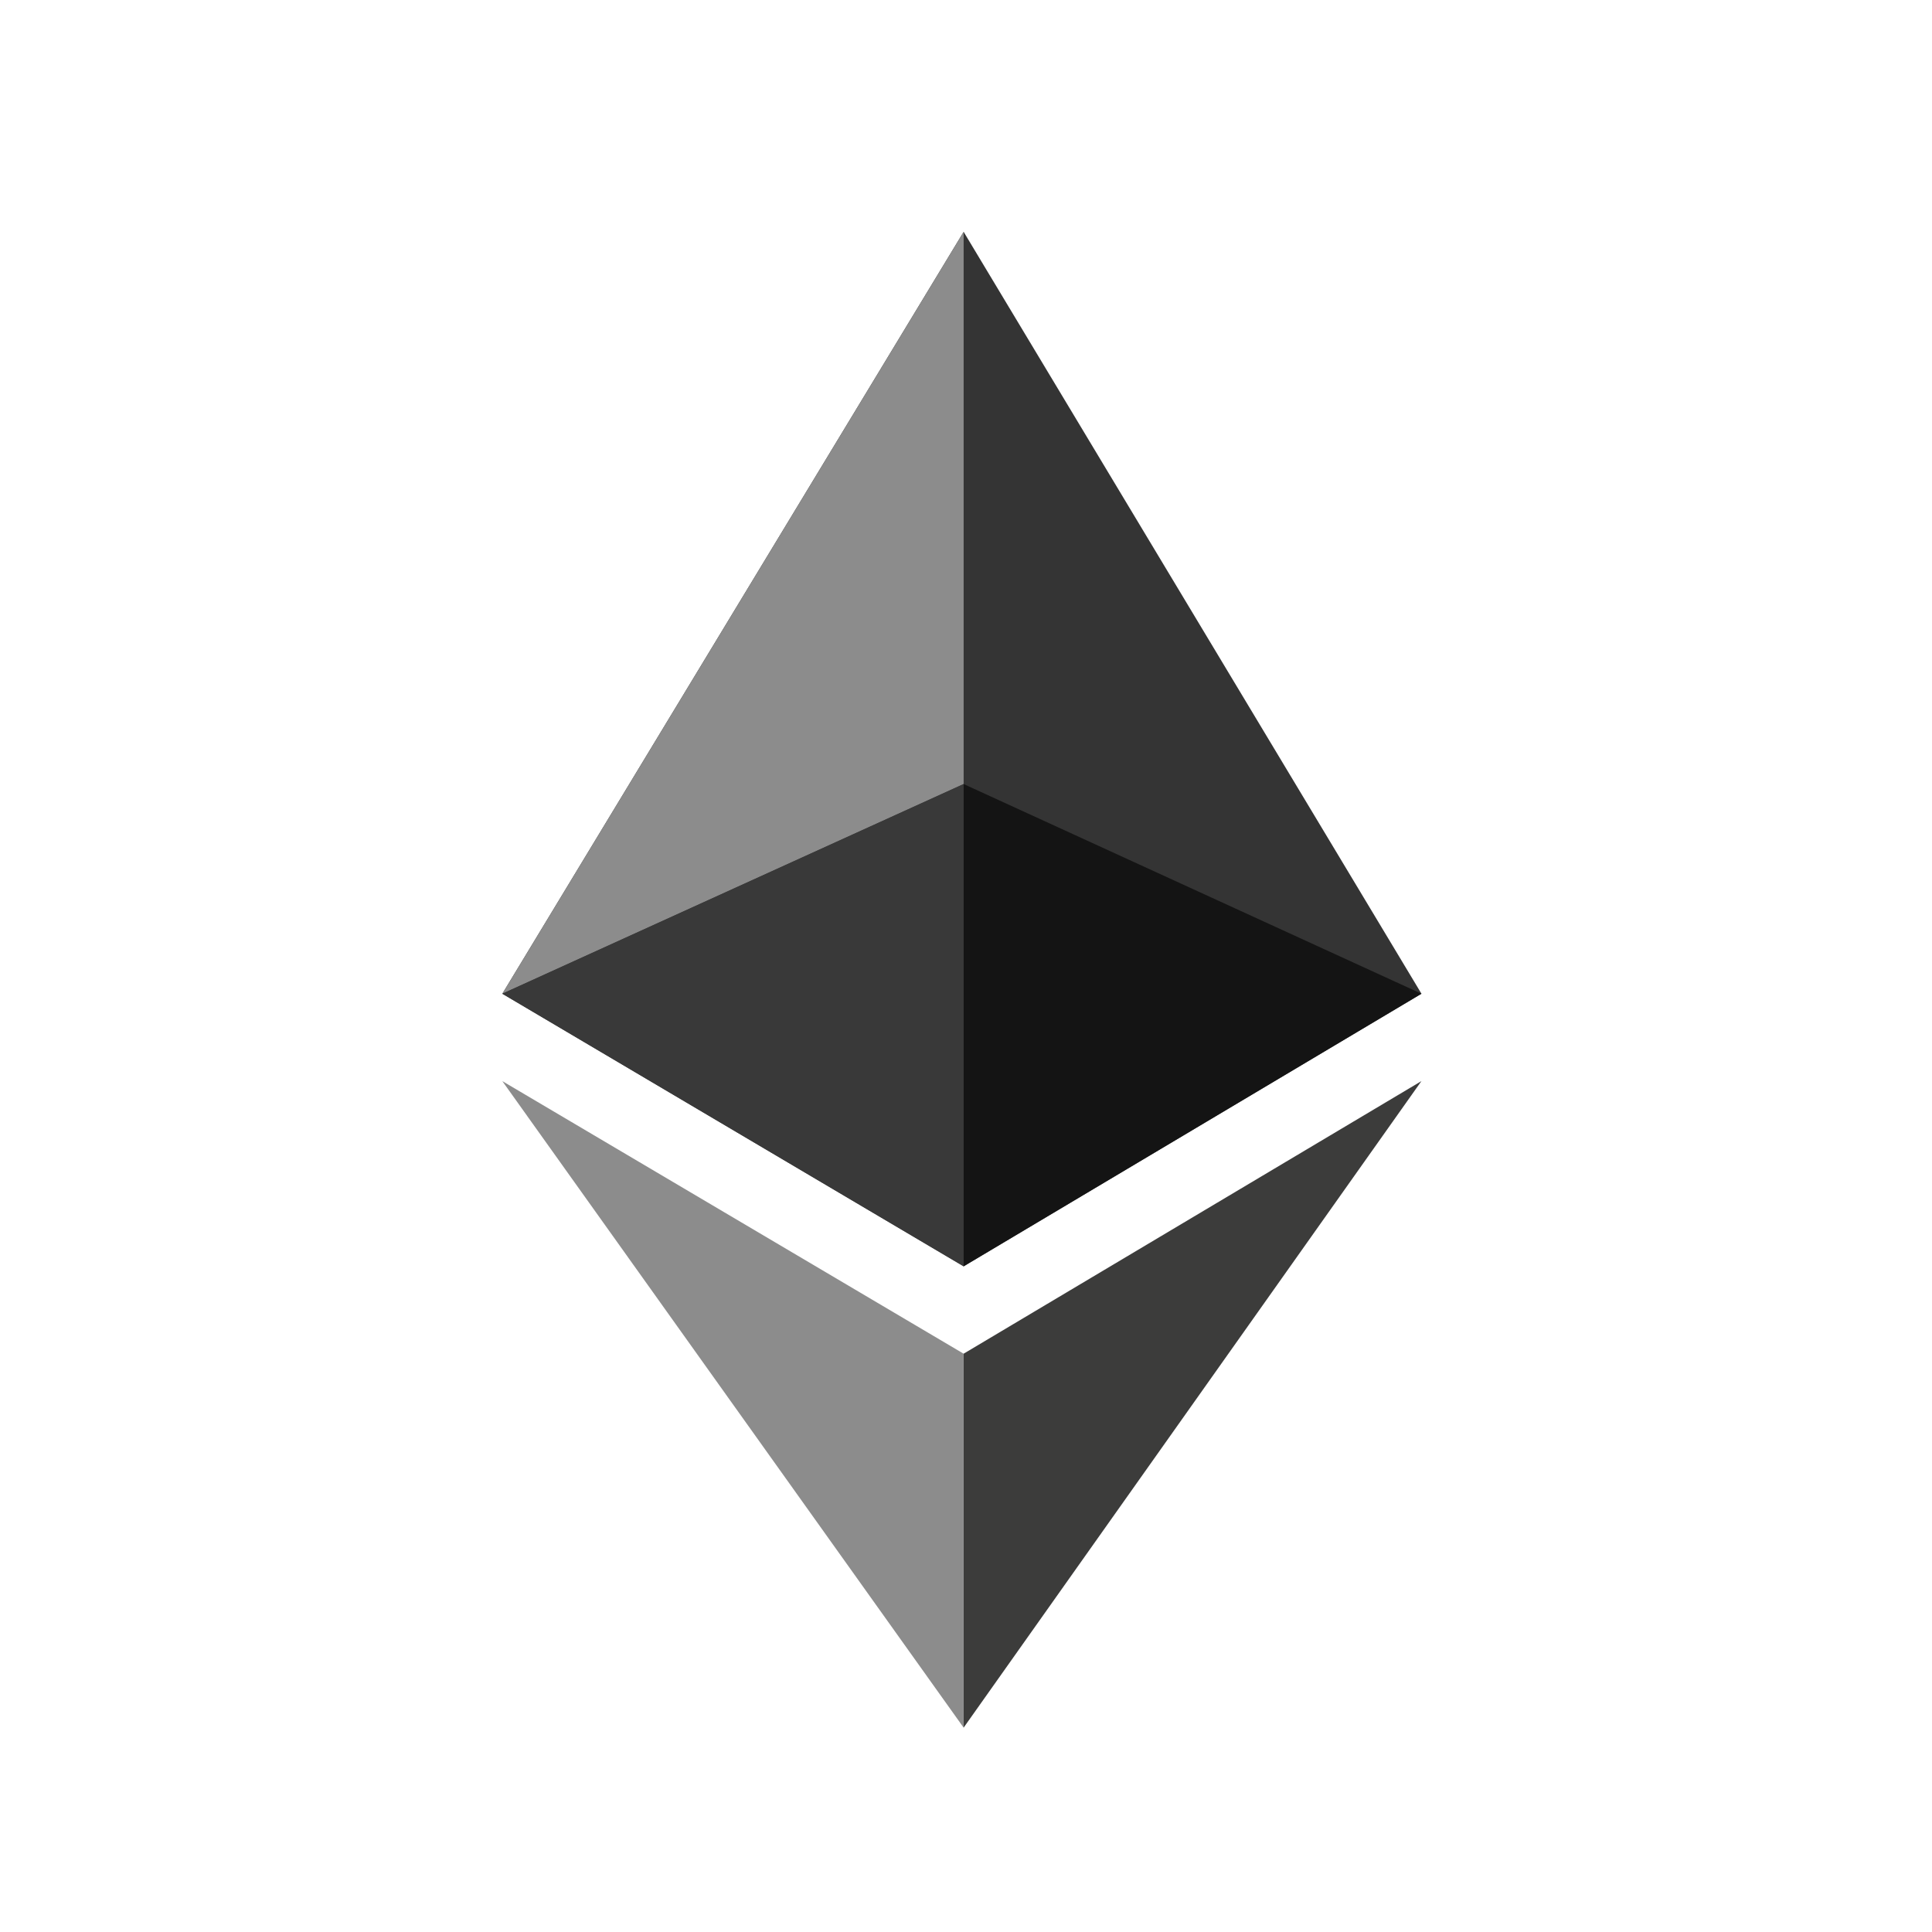 <svg width="50" height="50" viewBox="0 0 50 50" fill="none" xmlns="http://www.w3.org/2000/svg">
<path d="M24.938 35.034V44.712L36.786 27.979L24.938 35.034Z" fill="#3C3C3B"/>
<path d="M24.939 6L36.788 25.718L24.939 32.773L13 25.718" fill="#343434"/>
<path d="M24.939 6V20.291L13 25.718L24.939 6ZM13 27.979L24.939 35.034V44.712" fill="#8C8C8C"/>
<path d="M24.938 20.291V32.772L36.786 25.717" fill="#141414"/>
<path d="M13 25.717L24.939 20.291V32.772" fill="#393939"/>
</svg>
